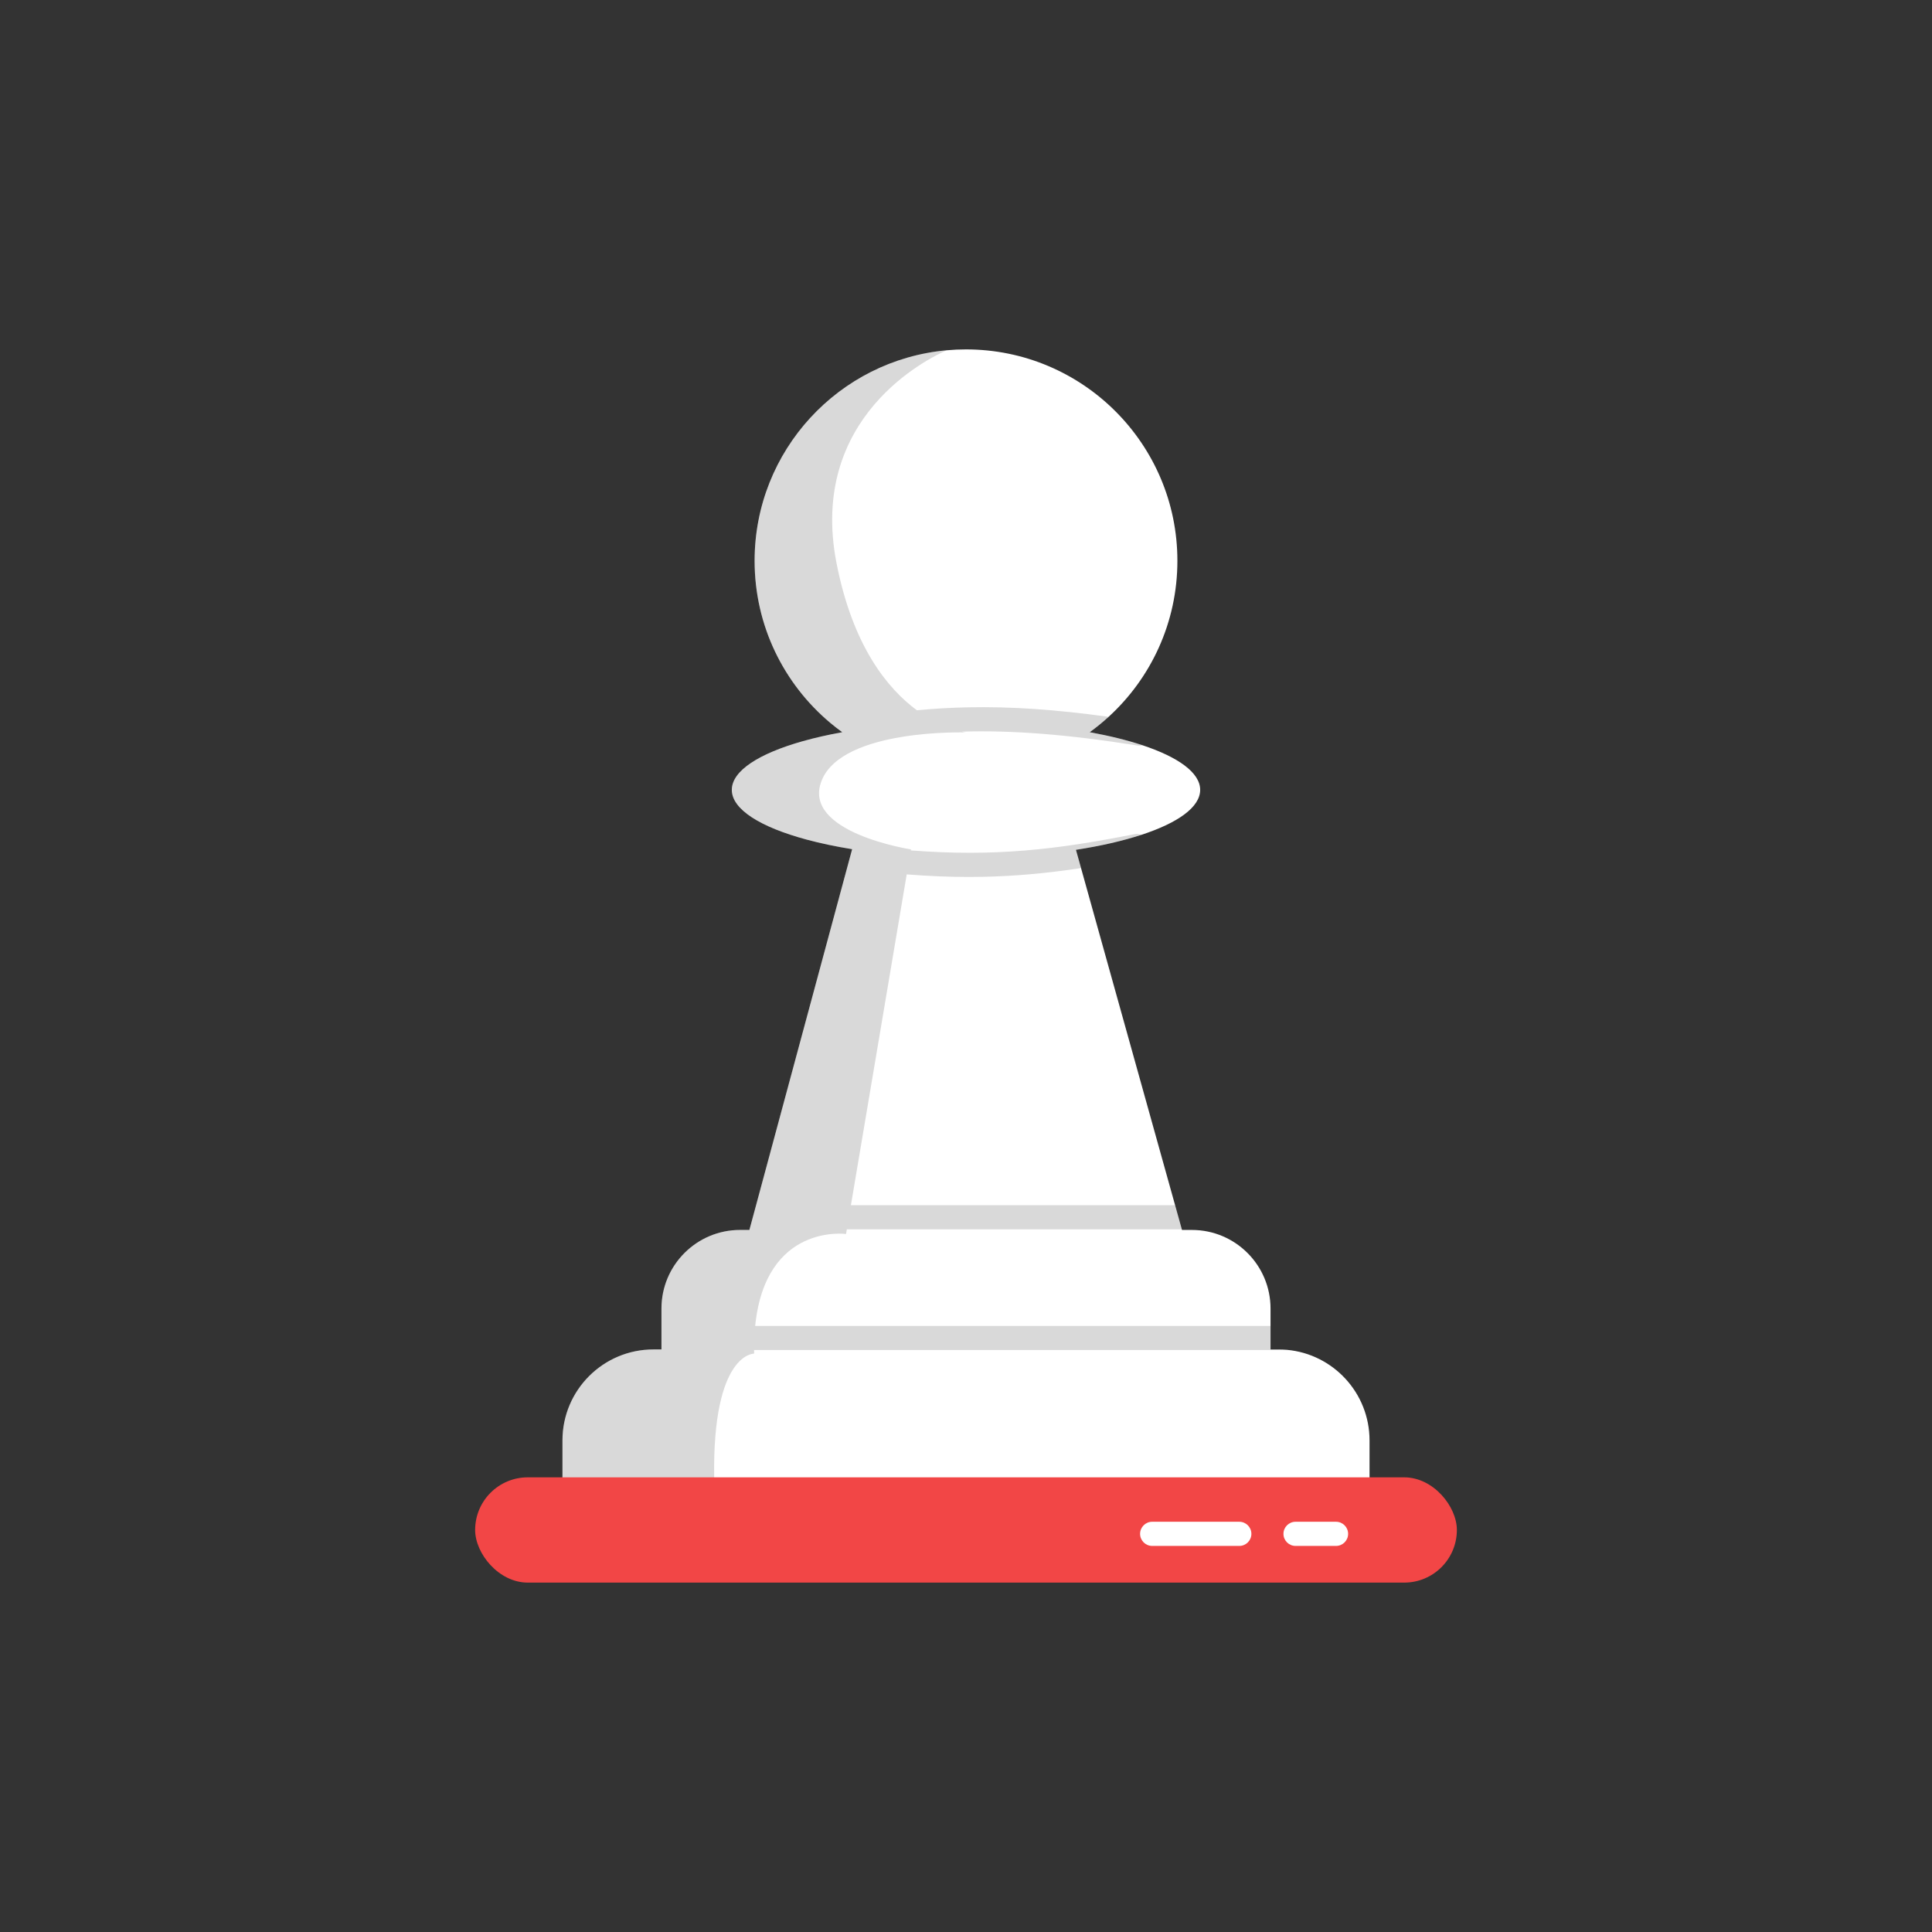 <?xml version="1.0" encoding="UTF-8"?>
<svg id="a" data-name="FLAT COLORED" xmlns="http://www.w3.org/2000/svg" width="2000" height="2000" viewBox="0 0 2000 2000">
  <rect x="0" y="0" width="2000" height="2000" fill="#333333" stroke="none"/>
  <g>
    <g>
      <path d="m1417.74,1491.12v42.1h-835.48v-42.1c0-52.02,42.17-94.19,94.19-94.19h8.29v-42.3c0-44.95,36.44-81.4,81.41-81.4h9.62l.17-.63,6.75-25,94.21-349.15,5.23-19.37c-17.04-2.75-32.82-6.09-47.02-9.91-47.69-12.84-77.53-31.17-77.53-51.51,0-19.77,28.18-37.64,73.53-50.42,12.39-3.49,26.07-6.6,40.8-9.26-4.29-3.1-8.47-6.36-12.52-9.75-47.82-40.14-78.23-100.36-78.23-167.69,0-114.13,87.37-207.85,198.87-217.94,6.58-.6,13.24-.9,19.97-.9,120.86,0,218.84,97.98,218.84,218.84,0,63.96-27.44,121.51-71.19,161.51-6.2,5.67-12.73,10.99-19.56,15.93,20.46,3.7,38.88,8.26,54.66,13.5,37.16,12.35,59.67,28.51,59.67,46.18,0,17.87-23.02,34.19-60.93,46.58h-.01c-19.11,6.26-42.01,11.52-67.66,15.48l5.28,18.93,97.36,348.95,6.97,25,.18.63h10.24c44.97,0,81.41,36.45,81.41,81.4v42.3h8.29c2.93,0,5.83.13,8.69.41h.02c47.94,4.38,85.48,44.7,85.48,93.78Z" fill="#fff" stroke-width="0"/>
      <path d="m1332.24,1397.34c-2.86-.28-5.76-.41-8.69-.41h-8.29v-24.36h-533.5c10.76-106.69,94.07-95.14,94.07-95.14l.81-4.83h346.79l-6.97-25h-335.6l57.77-342.44c22.55,1.79,43.71,2.65,64.25,2.65,4.98,0,9.93-.05,14.85-.15,32.39-.66,64.55-3.47,101.37-9.01l-5.28-18.93c25.65-3.96,48.55-9.22,67.66-15.48-2.19-.9-4.66-1.19-7.15-.69-80.85,15.98-144.37,23.49-231.51,16.8l.18-1.07s-114.06-17.49-92.37-71.37c21.7-53.88,149.37-49.68,149.37-49.68,0,0-1.66-.18-4.64-.84,51.81-1.54,108.18,2.64,182.17,14.37,1.8.28,3.57.17,5.22-.28-15.78-5.24-34.2-9.8-54.66-13.5,6.83-4.94,13.36-10.26,19.56-15.93-55.7-7.66-101.57-10.73-145.43-9.83-17.49.36-34.92,1.34-53.06,3.04-30.4-22.4-66.29-66.31-83.13-151.97-29.89-152.03,95.87-212.78,114-220.69-111.5,10.09-198.87,103.81-198.87,217.94,0,67.33,30.41,127.55,78.23,167.69,4.05,3.39,8.23,6.65,12.52,9.75-14.73,2.66-28.41,5.77-40.8,9.26-45.35,12.78-73.53,30.65-73.53,50.42,0,20.34,29.84,38.67,77.53,51.51,14.2,3.82,29.98,7.16,47.02,9.91l-5.23,19.37-94.21,349.15-6.75,25-.17.63h-9.62c-44.97,0-81.41,36.45-81.41,81.4v42.3h-8.29c-52.02,0-94.19,42.17-94.19,94.19v42.1h157.12c-.03-1.309-.05-2.61-.07-3.89-1.87-129.08,41.35-128.05,41.35-128.05-.02-1.25-.03-2.49-.04-3.71h549.21c.82,0,1.63-.08,2.41-.23Z" opacity=".15" stroke-width="0"/>
    </g>
    <rect x="491.862" y="1529.333" width="1016.276" height="108.968" rx="54.484" ry="54.484" fill="#f24646" stroke-width="0"/>
  </g>
  <path d="m1282.931,1600.327h-90.206c-6.903,0-12.5-5.597-12.5-12.5s5.597-12.5,12.5-12.5h90.206c6.903,0,12.5,5.597,12.5,12.5s-5.597,12.5-12.5,12.5Z" fill="#fff" stroke-width="0"/>
  <path d="m1383.069,1600.327h-41.932c-6.903,0-12.5-5.597-12.5-12.5s5.597-12.5,12.5-12.5h41.932c6.903,0,12.5,5.597,12.5,12.5s-5.597,12.5-12.5,12.5Z" fill="#fff" stroke-width="0"/>
</svg>
